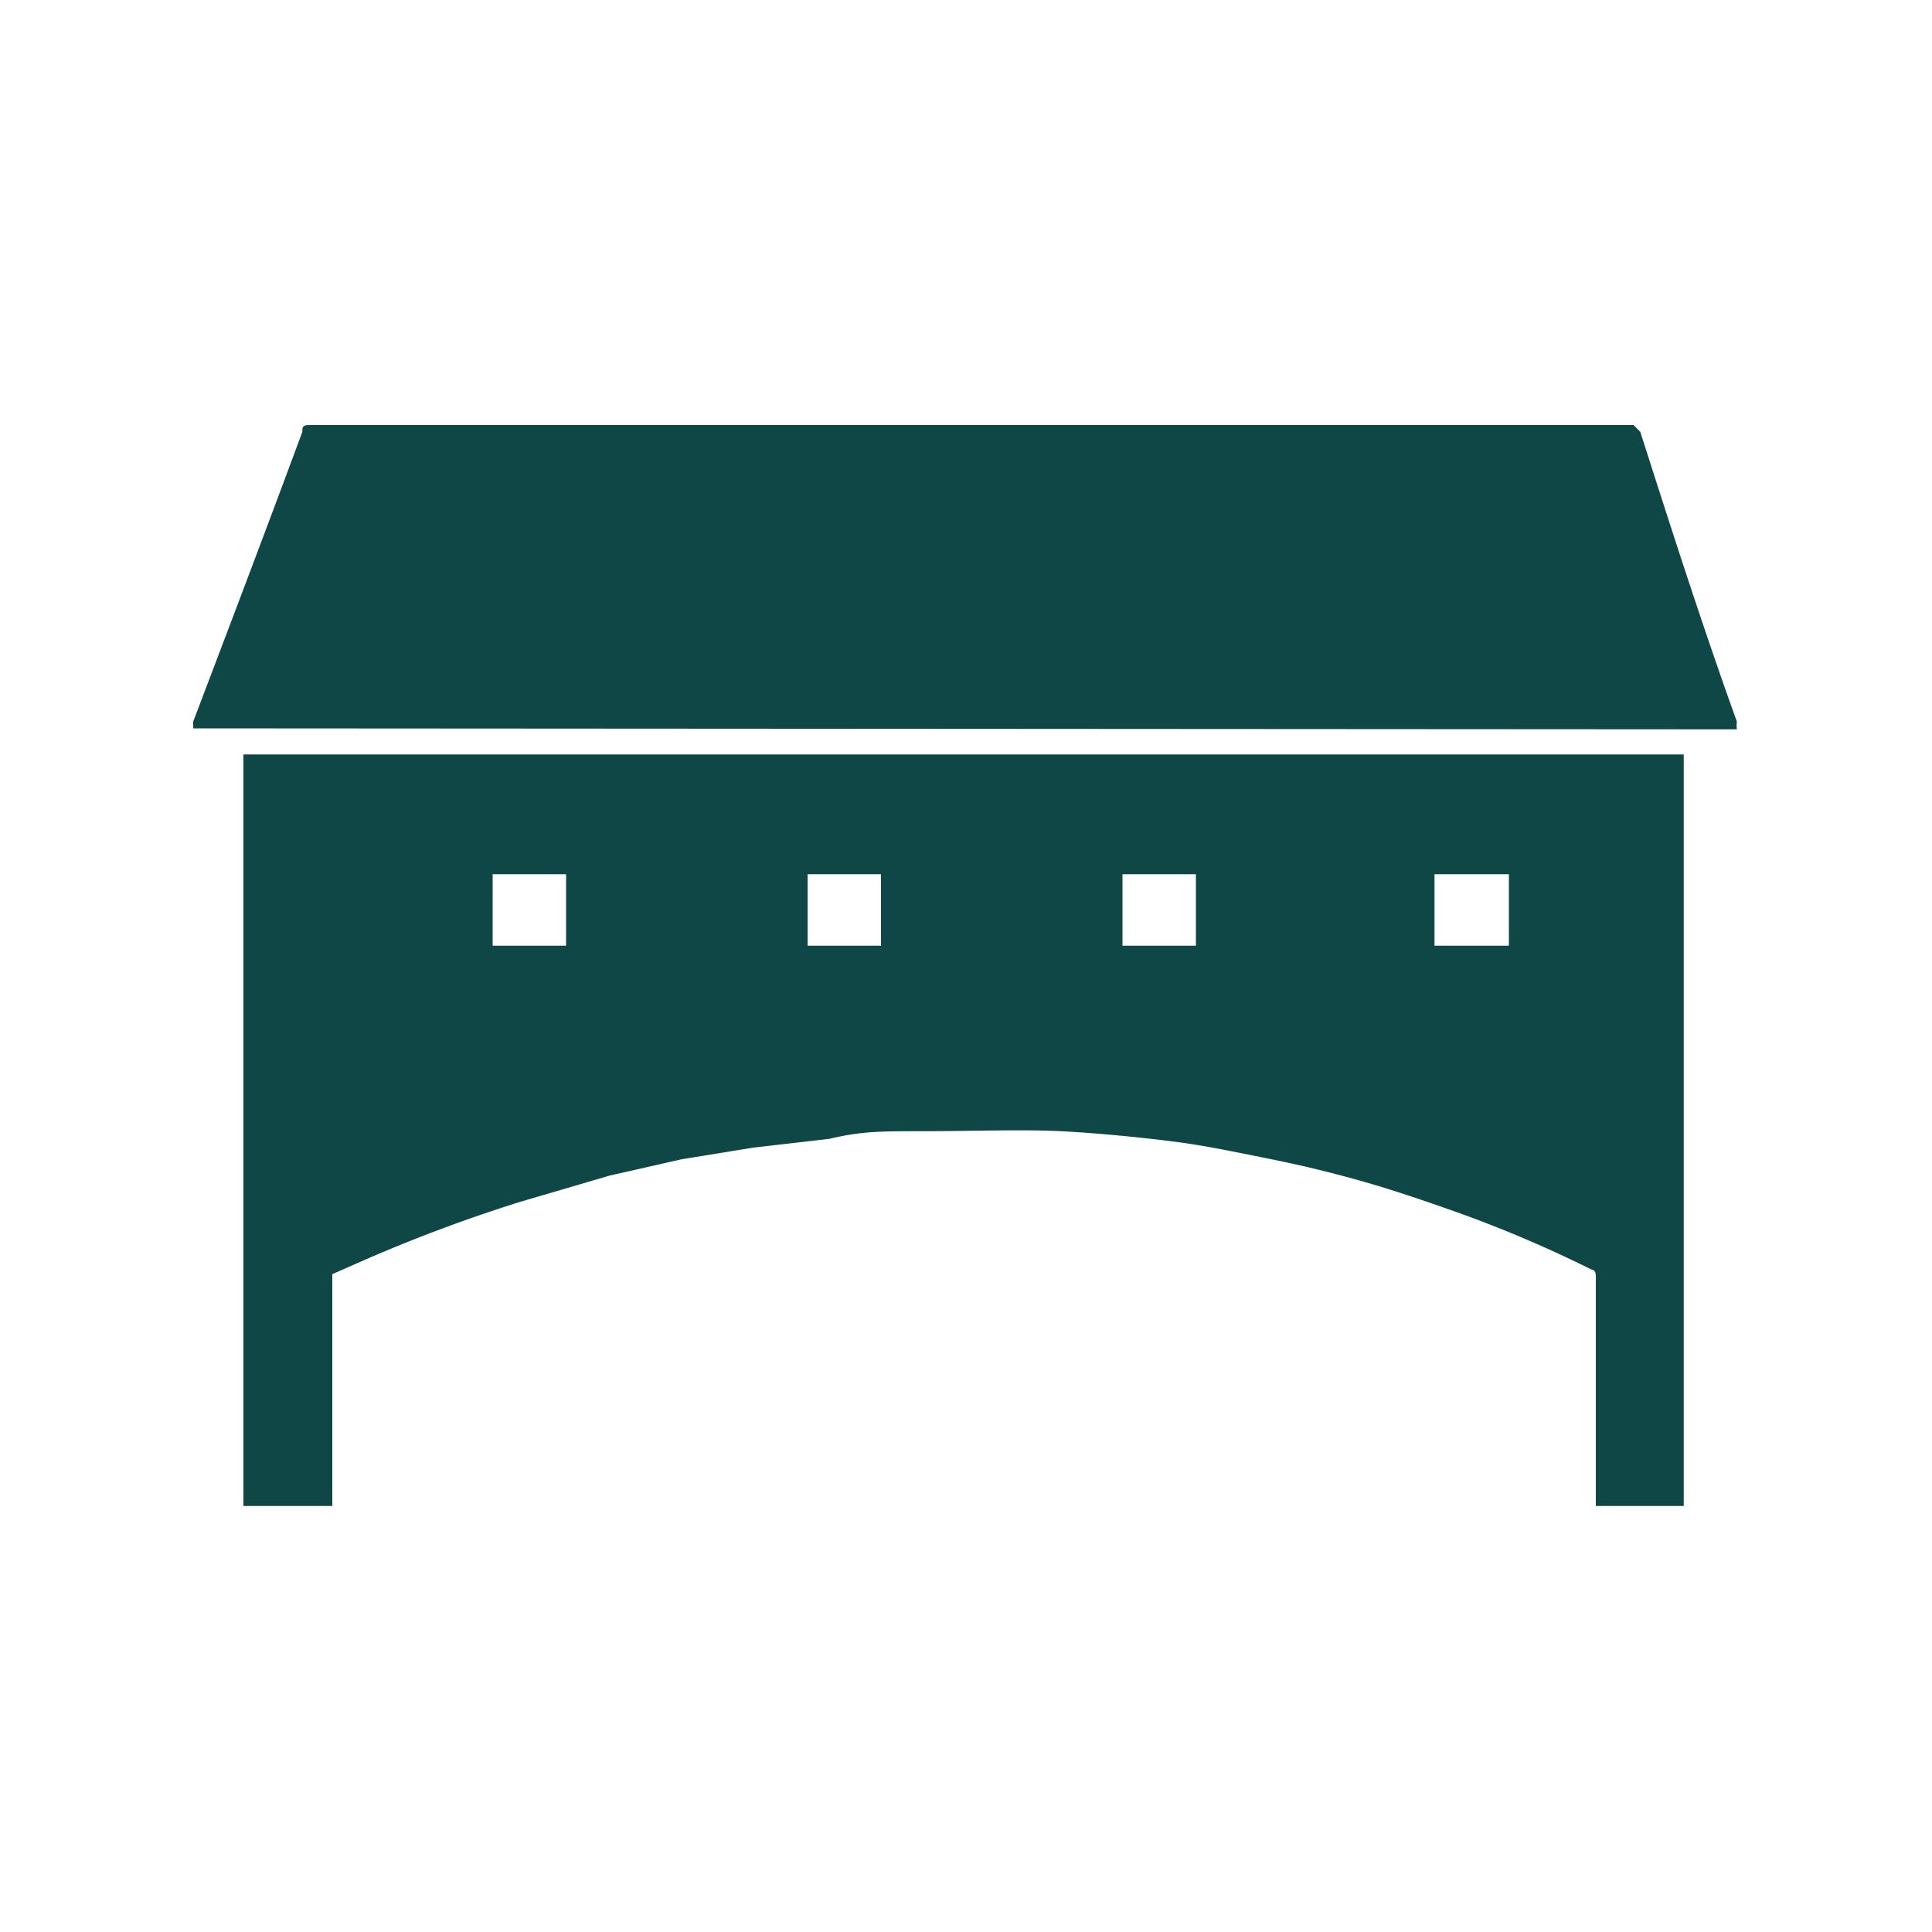 <svg id="Layer_1" data-name="Layer 1" xmlns="http://www.w3.org/2000/svg" viewBox="0 0 20 20"><defs><style>.cls-1{fill:#0f4746;}</style></defs><title>iconSVG</title><path class="cls-1" d="M3.44,13.19v2.4H2.52V7.81H17.43v7.78h-.91V15.5c0-.75,0-1.5,0-2.26,0-.06,0-.09-.05-.1A12.69,12.69,0,0,0,15,12.52c-.34-.12-.67-.23-1-.32s-.59-.15-.89-.21-.63-.13-.94-.17-.79-.09-1.19-.11-.93,0-1.4,0-.66,0-1,.08l-.78.09L7.06,12l-.75.17-.92.27a15.94,15.94,0,0,0-1.7.64Zm2.42-3.4V9.05H5.1v.74Zm3.26,0V9.05H8.36v.74Zm2.5,0h.76V9.05h-.76Zm4-.74h-.77v.74h.77Z"/><path class="cls-1" d="M2,7.54l0-.07c.38-1,.76-2,1.13-3,0-.05,0-.07.08-.07h13.7s0,0,.07.07c.32,1,.64,2,1,3a.31.31,0,0,0,0,.08Z"/></svg>